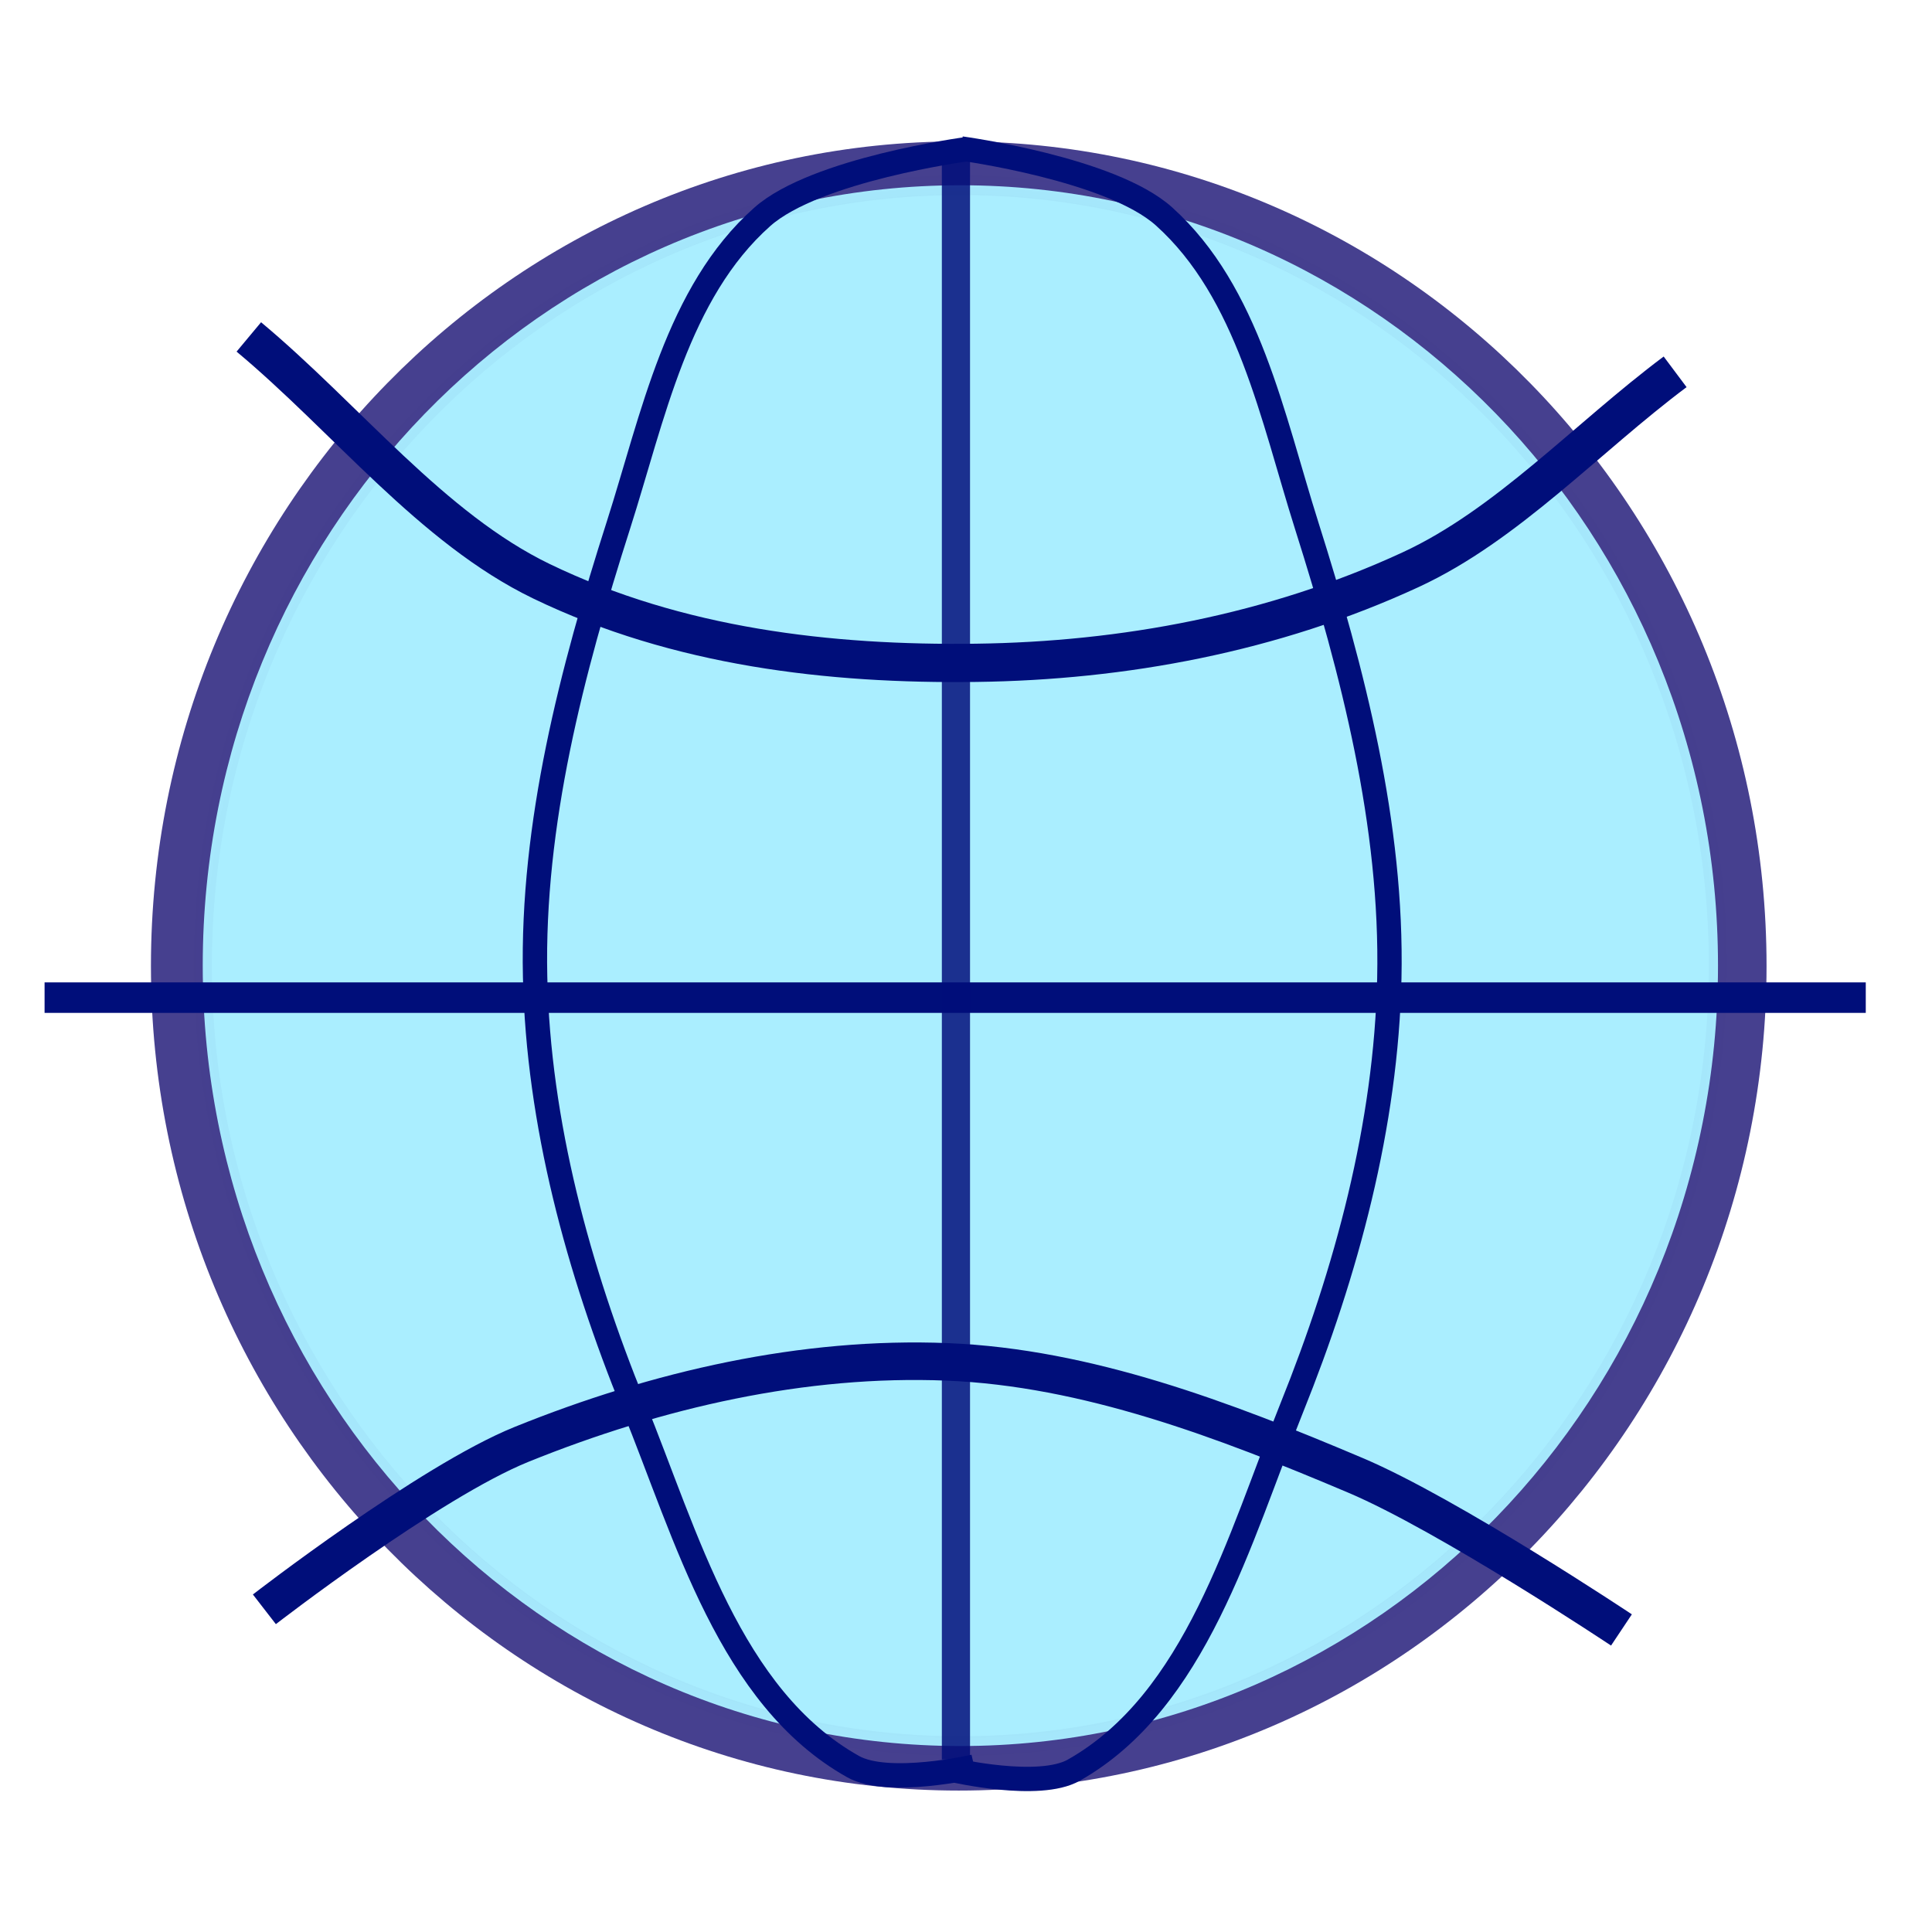 <?xml version="1.0" encoding="UTF-8" standalone="no"?>
<!-- Created with Inkscape (http://www.inkscape.org/) -->

<svg
   xmlns:osb="http://www.openswatchbook.org/uri/2009/osb"
   xmlns:dc="http://purl.org/dc/elements/1.1/"
   xmlns:cc="http://creativecommons.org/ns#"
   xmlns:rdf="http://www.w3.org/1999/02/22-rdf-syntax-ns#"
   xmlns:svg="http://www.w3.org/2000/svg"
   xmlns="http://www.w3.org/2000/svg"
   xmlns:xlink="http://www.w3.org/1999/xlink"
   xmlns:sodipodi="http://sodipodi.sourceforge.net/DTD/sodipodi-0.dtd"
   xmlns:inkscape="http://www.inkscape.org/namespaces/inkscape"
   width="96"
   height="96"
   id="svg2985"
   version="1.1"
   inkscape:version="0.48.4 r9939"
   sodipodi:docname="rete_intermedio.svg"
   inkscape:export-filename="/home/leonardo/leo/cconv/ConvertitoreCoordinateLib/res/drawable-ldpi/rete_2.png"
   inkscape:export-xdpi="33.75"
   inkscape:export-ydpi="33.75">
  <defs
     id="defs2987">
    <linearGradient
       inkscape:collect="always"
       id="linearGradient3883">
      <stop
         style="stop-color:#000e7a;stop-opacity:1;"
         offset="0"
         id="stop3885" />
      <stop
         style="stop-color:#000e7a;stop-opacity:0;"
         offset="1"
         id="stop3887" />
    </linearGradient>
    <linearGradient
       id="linearGradient3834"
       osb:paint="gradient">
      <stop
         style="stop-color:#000000;stop-opacity:1;"
         offset="0"
         id="stop3836" />
      <stop
         style="stop-color:#000000;stop-opacity:0;"
         offset="1"
         id="stop3838" />
    </linearGradient>
    <radialGradient
       inkscape:collect="always"
       xlink:href="#linearGradient3883"
       id="radialGradient3889"
       cx="57.074"
       cy="-46.937"
       fx="57.074"
       fy="-46.937"
       r="42.437"
       gradientTransform="matrix(1,0,0,0.963,0,-1.717)"
       gradientUnits="userSpaceOnUse" />
    <radialGradient
       inkscape:collect="always"
       xlink:href="#linearGradient3883"
       id="radialGradient3864"
       gradientUnits="userSpaceOnUse"
       gradientTransform="matrix(1,0,0,0.963,0,-1.717)"
       cx="57.074"
       cy="-46.937"
       fx="57.074"
       fy="-46.937"
       r="42.437" />
  </defs>
  <sodipodi:namedview
     id="base"
     pagecolor="#ffffff"
     bordercolor="#666666"
     borderopacity="1.0"
     inkscape:pageopacity="0.0"
     inkscape:pageshadow="2"
     inkscape:zoom="3.959798"
     inkscape:cx="62.225684"
     inkscape:cy="30.543254"
     inkscape:document-units="px"
     inkscape:current-layer="g3279"
     showgrid="false"
     objecttolerance="5"
     inkscape:window-width="1024"
     inkscape:window-height="718"
     inkscape:window-x="0"
     inkscape:window-y="0"
     inkscape:window-maximized="1"
     inkscape:snap-grids="true" />
  <g
     inkscape:label="Livello 1"
     inkscape:groupmode="layer"
     id="layer1"
     transform="translate(0,-956.362)">
    <path
       sodipodi:type="arc"
       style="fill:#000080;fill-opacity:1;stroke:#2d2f42;stroke-opacity:0.845"
       id="path3882"
       sodipodi:cx="40.892857"
       sodipodi:cy="-87.39286"
       sodipodi:rx="18.392857"
       sodipodi:ry="4.1071429"
       d="m 59.286,-87.393 c 0,0.078 -0.01,0.157 -0.03,0.235"
       transform="translate(0,956.362)"
       sodipodi:start="0"
       sodipodi:end="0.057276609"
       sodipodi:open="true" />
    <g
       id="g3279"
       inkscape:export-filename="C:\Documents and Settings\tnocentini\Documenti\Immagini\iconv\36x36\rete.png"
       inkscape:export-xdpi="40.021618"
       inkscape:export-ydpi="40.021618">
      <path
         transform="matrix(0.966,0,0,1.026,-7.493,1052.518)"
         d="m 98.625,-46.937 c 0,22.056 -18.603,39.935 -41.552,39.935 -22.948,0 -41.552,-17.88 -41.552,-39.935 0,-22.056 18.603,-39.935 41.552,-39.935 22.948,0 41.552,17.88 41.552,39.935 z"
         sodipodi:ry="39.935177"
         sodipodi:rx="41.551636"
         sodipodi:cy="-46.936584"
         sodipodi:cx="57.07362"
         id="path3004-1"
         style="fill:#0f076e;fill-opacity:0.767"
         sodipodi:type="arc" />
      <path
         transform="matrix(0.906,0,0,0.971,-3.988,1049.92)"
         d="m 98.625,-46.937 c 0,22.056 -18.603,39.935 -41.552,39.935 -22.948,0 -41.552,-17.88 -41.552,-39.935 0,-22.056 18.603,-39.935 41.552,-39.935 22.948,0 41.552,17.88 41.552,39.935 z"
         sodipodi:ry="39.935177"
         sodipodi:rx="41.551636"
         sodipodi:cy="-46.936584"
         sodipodi:cx="57.07362"
         id="path3004-7"
         style="fill:#aaeeff;fill-opacity:1;stroke:url(#radialGradient3864)"
         sodipodi:type="arc" />
      <path
         inkscape:connector-curvature="0"
         id="path3013"
         d="m 2.215,1005.934 c 90.494,0 90.494,0 90.494,0"
         style="fill:none;stroke:#000e7a;stroke-width:1.517;stroke-linecap:butt;stroke-linejoin:miter;stroke-miterlimit:4;stroke-opacity:1;stroke-dasharray:none;stroke-dashoffset:0" />
      <path
         inkscape:connector-curvature="0"
         id="path3021"
         d="m 47.5,963.791 c 0,17.659 0,28.095 0,42.143 0,12.619 0,37.857 0,37.857"
         style="fill:none;stroke:#000e7a;stroke-width:1.4;stroke-linecap:butt;stroke-linejoin:miter;stroke-miterlimit:4;stroke-opacity:0.843;stroke-dasharray:none;stroke-dashoffset:0"
         sodipodi:nodetypes="cac" />
      <path
         sodipodi:nodetypes="caaac"
         inkscape:connector-curvature="0"
         id="path3817-7"
         d="m 12.364,973.104 c 4.85,4.048 9.095,9.513 14.55,12.145 6.778,3.271 14.311,4.143 21.59,4.048 7.304,-0.095 14.751,-1.465 21.59,-4.627 4.798,-2.218 8.761,-6.555 13.142,-9.832"
         style="fill:none;stroke:#000e7a;stroke-width:1.9;stroke-linecap:butt;stroke-linejoin:miter;stroke-miterlimit:4;stroke-opacity:1;stroke-dasharray:none;stroke-dashoffset:0" />
      <path
         sodipodi:nodetypes="caaac"
         inkscape:connector-curvature="0"
         id="path3860"
         d="m 13.137,1036.328 c 0,0 8.185,-6.339 12.781,-8.197 6.752,-2.729 14.01,-4.388 21.155,-4.098 6.944,0.281 13.745,2.872 20.274,5.636 4.63,1.96 13.222,7.685 13.222,7.685"
         style="fill:none;stroke:#000e7a;stroke-width:1.865;stroke-linecap:butt;stroke-linejoin:miter;stroke-miterlimit:4;stroke-opacity:1;stroke-dasharray:none;stroke-dashoffset:0;marker-end:none" />
      <path
         sodipodi:nodetypes="csssssc"
         inkscape:connector-curvature="0"
         id="path3863"
         d="m 48.033,963.775 c 0,0 -7.496,1.001 -10.158,3.364 -4.225,3.752 -5.432,9.96 -7.148,15.326 -2.316,7.244 -4.302,14.83 -4.138,22.429 0.157,7.283 2.145,14.553 4.891,21.307 2.634,6.479 4.785,14.509 10.91,17.943 1.748,0.98 6.019,0 6.019,0"
         style="fill:none;stroke:#000e7a;stroke-width:1.211;stroke-linecap:butt;stroke-linejoin:miter;stroke-miterlimit:4;stroke-opacity:1;stroke-dasharray:none;stroke-dashoffset:0" />
      <path
         sodipodi:nodetypes="csssssc"
         inkscape:connector-curvature="0"
         id="path3863-0"
         d="m 47.757,963.74 c 0,0 7.439,1.004 10.079,3.373 4.193,3.762 5.39,9.986 7.093,15.367 2.298,7.263 4.269,14.869 4.106,22.488 -0.156,7.302 -2.129,14.591 -4.853,21.363 -2.613,6.497 -4.748,14.548 -10.826,17.99 -1.734,0.982 -5.973,0 -5.973,0"
         style="fill:none;stroke:#000e7a;stroke-width:1.208;stroke-linecap:butt;stroke-linejoin:miter;stroke-miterlimit:4;stroke-opacity:1;stroke-dasharray:none;stroke-dashoffset:0;marker-end:none" />
    </g>
  </g>
</svg>
